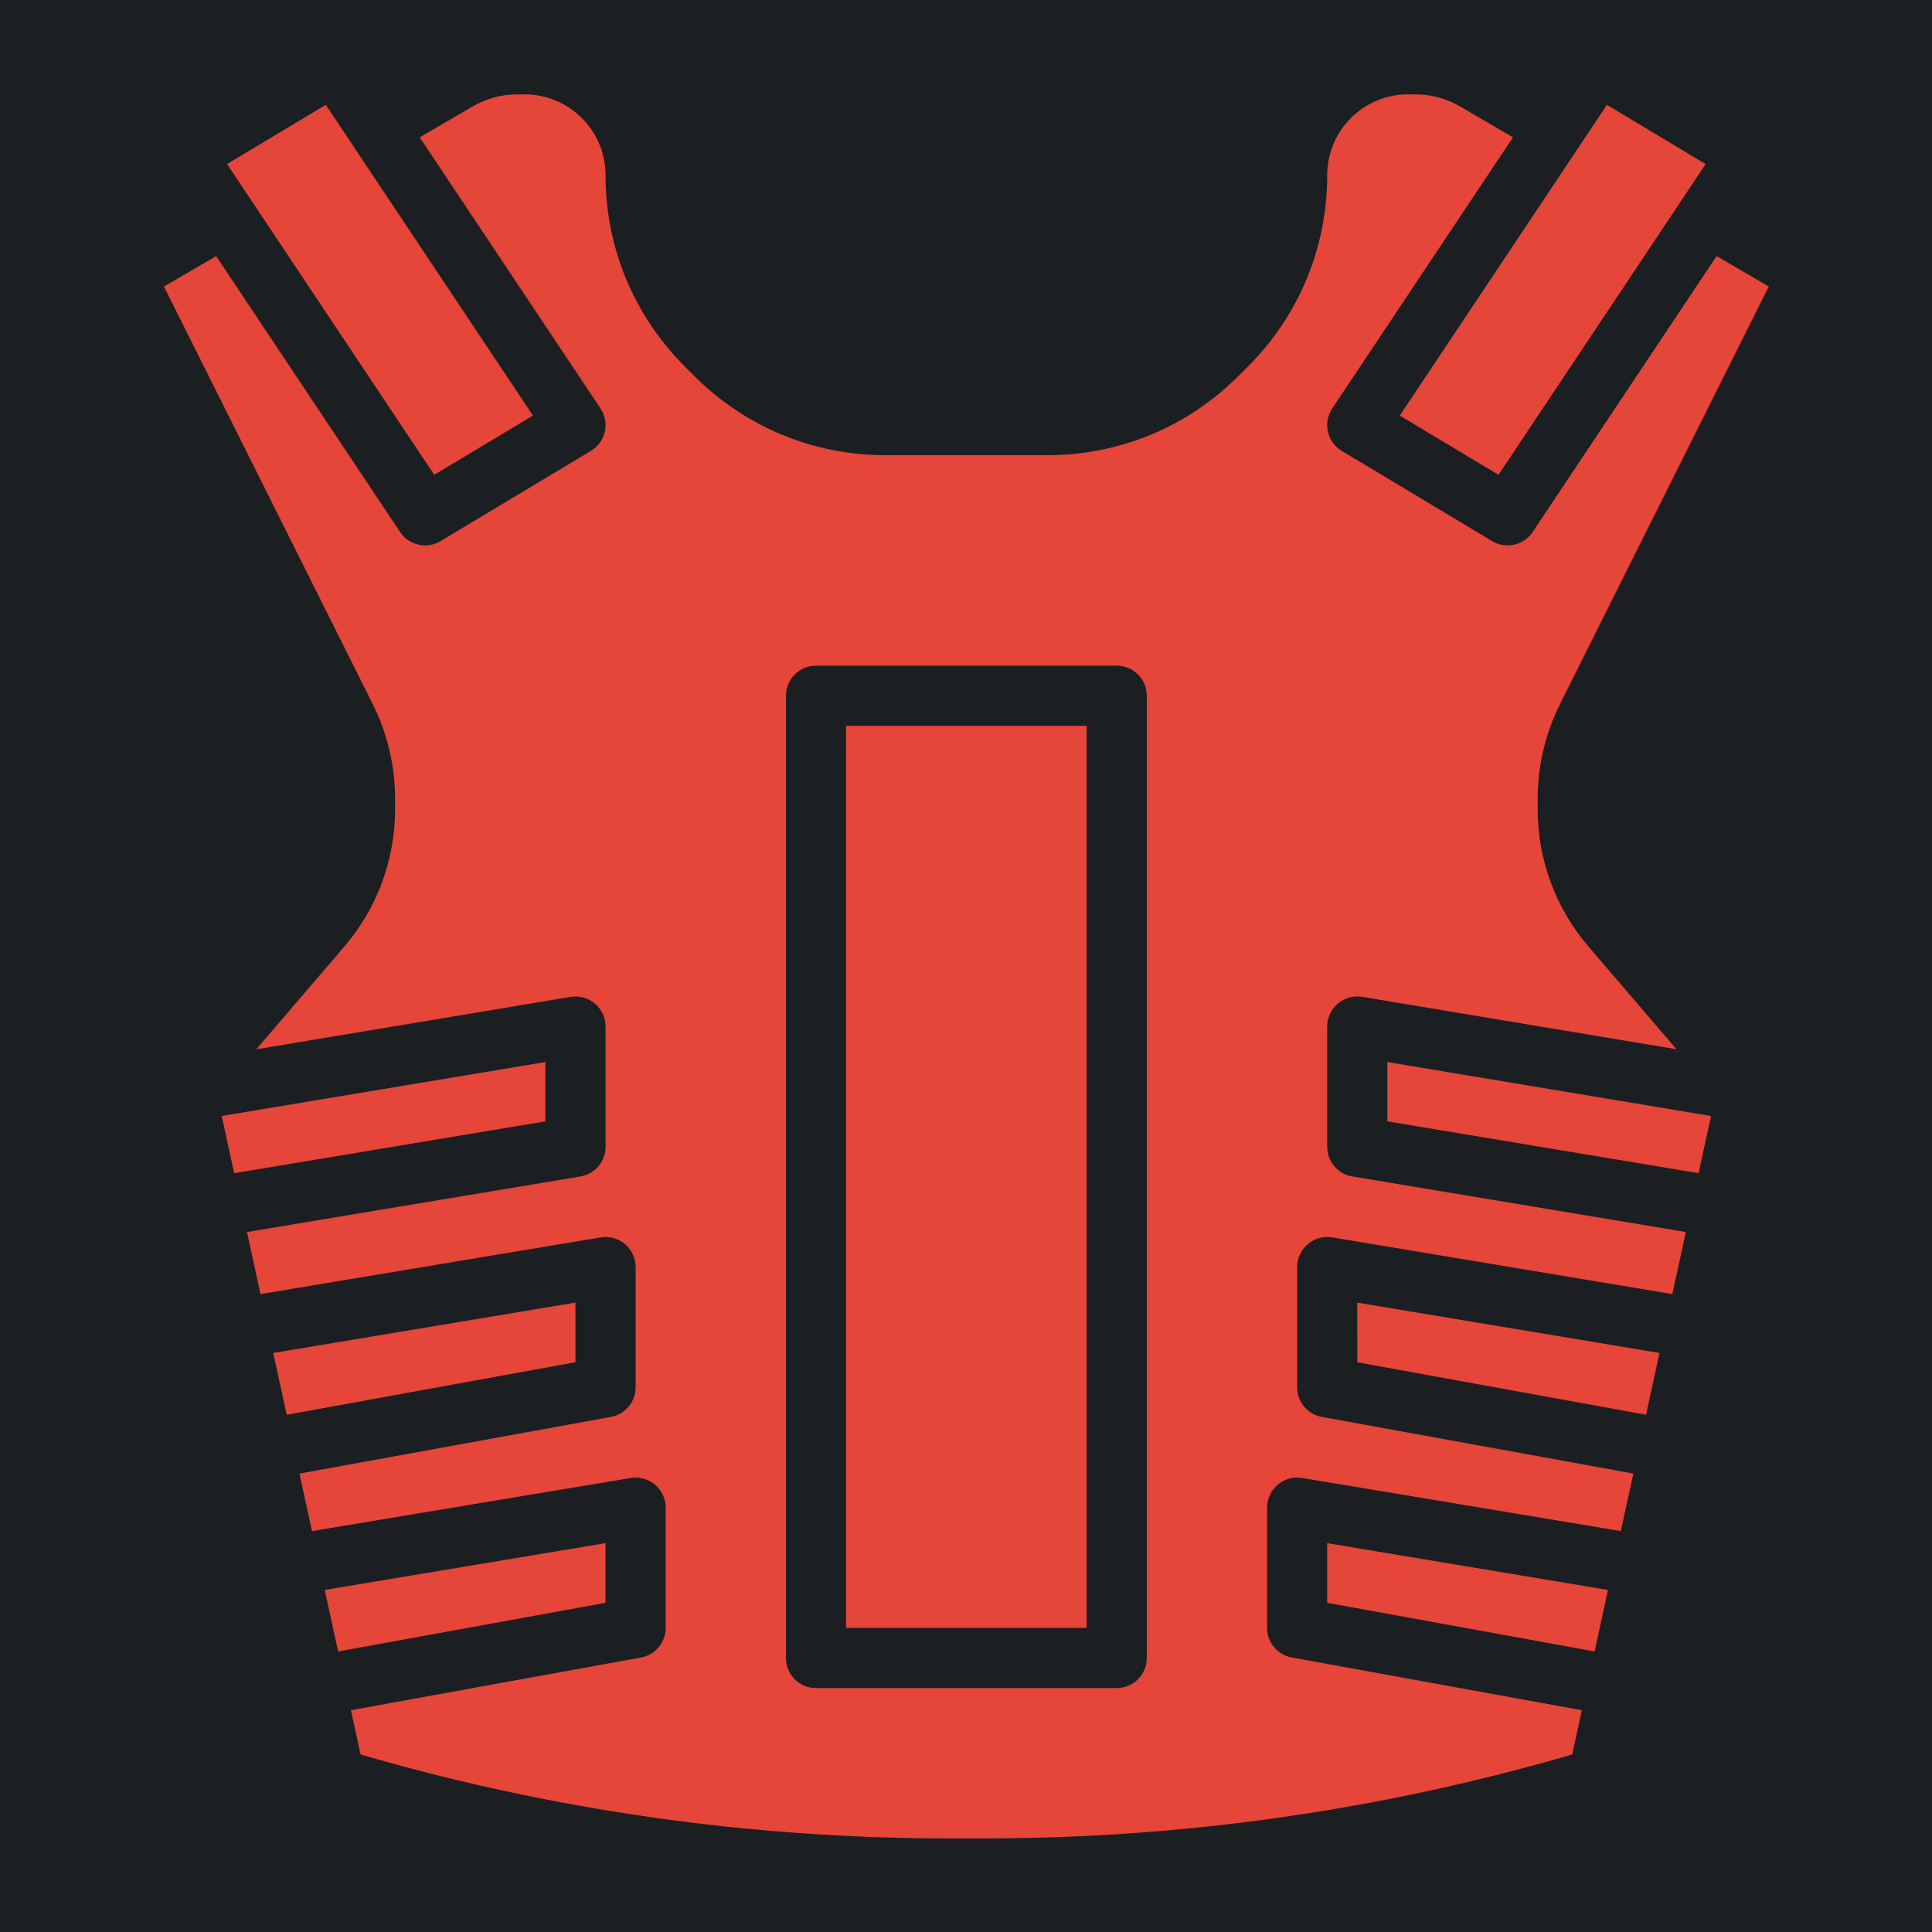 <?xml version="1.0" encoding="UTF-8" standalone="no"?>
<svg
   width="512"
   height="512"
   viewBox="0 0 512 512"
   version="1.1"
   id="svg8"
   sodipodi:docname="kevlar_body.svg"
   inkscape:version="1.2.2 (b0a8486541, 2022-12-01)"
   xml:space="preserve"
   xmlns:inkscape="http://www.inkscape.org/namespaces/inkscape"
   xmlns:sodipodi="http://sodipodi.sourceforge.net/DTD/sodipodi-0.dtd"
   xmlns="http://www.w3.org/2000/svg"
   xmlns:svg="http://www.w3.org/2000/svg"><defs
     id="defs12"><filter
       style="color-interpolation-filters:sRGB;"
       inkscape:label="Drop Shadow"
       id="filter875"
       x="-0.313"
       y="-0.169"
       width="1.609"
       height="1.328"><feFlood
         flood-opacity="1"
         flood-color="rgb(58,63,94)"
         result="flood"
         id="feFlood865" /><feComposite
         in="flood"
         in2="SourceGraphic"
         operator="out"
         result="composite1"
         id="feComposite867" /><feGaussianBlur
         in="composite1"
         stdDeviation="15"
         result="blur"
         id="feGaussianBlur869" /><feOffset
         dx="0"
         dy="0"
         result="offset"
         id="feOffset871" /><feComposite
         in="offset"
         in2="SourceGraphic"
         operator="atop"
         result="composite2"
         id="feComposite873" /></filter><filter
       style="color-interpolation-filters:sRGB;"
       inkscape:label="Drop Shadow"
       id="filter1015"
       x="-0.082"
       y="-0.044"
       width="1.164"
       height="1.088"><feFlood
         flood-opacity="1"
         flood-color="rgb(58,63,94)"
         result="flood"
         id="feFlood1005" /><feComposite
         in="flood"
         in2="SourceGraphic"
         operator="out"
         result="composite1"
         id="feComposite1007" /><feGaussianBlur
         in="composite1"
         stdDeviation="8.302"
         result="blur"
         id="feGaussianBlur1009" /><feOffset
         dx="0"
         dy="0"
         result="offset"
         id="feOffset1011" /><feComposite
         in="offset"
         in2="SourceGraphic"
         operator="atop"
         result="composite2"
         id="feComposite1013" /></filter><filter
       style="color-interpolation-filters:sRGB;"
       inkscape:label="Drop Shadow"
       id="filter35638"
       x="-0.057"
       y="-0.131"
       width="1.114"
       height="1.261"><feFlood
         flood-opacity="1"
         flood-color="rgb(58,63,94)"
         result="flood"
         id="feFlood35628" /><feComposite
         in="flood"
         in2="SourceGraphic"
         operator="out"
         result="composite1"
         id="feComposite35630" /><feGaussianBlur
         in="composite1"
         stdDeviation="6"
         result="blur"
         id="feGaussianBlur35632" /><feOffset
         dx="0"
         dy="0"
         result="offset"
         id="feOffset35634" /><feComposite
         in="offset"
         in2="SourceGraphic"
         operator="atop"
         result="composite2"
         id="feComposite35636" /></filter><filter
       style="color-interpolation-filters:sRGB;"
       inkscape:label="Drop Shadow"
       id="filter35813"
       x="-0.053"
       y="-0.07"
       width="1.107"
       height="1.139"><feFlood
         flood-opacity="1"
         flood-color="rgb(58,63,94)"
         result="flood"
         id="feFlood35803" /><feComposite
         in="flood"
         in2="SourceGraphic"
         operator="out"
         result="composite1"
         id="feComposite35805" /><feGaussianBlur
         in="composite1"
         stdDeviation="8"
         result="blur"
         id="feGaussianBlur35807" /><feOffset
         dx="0"
         dy="0"
         result="offset"
         id="feOffset35809" /><feComposite
         in="offset"
         in2="SourceGraphic"
         operator="atop"
         result="composite2"
         id="feComposite35811" /></filter><filter
       style="color-interpolation-filters:sRGB;"
       inkscape:label="Drop Shadow"
       id="filter36051"
       x="-0.028"
       y="-0.039"
       width="1.056"
       height="1.078"><feFlood
         flood-opacity="1"
         flood-color="rgb(58,63,94)"
         result="flood"
         id="feFlood36041" /><feComposite
         in="flood"
         in2="SourceGraphic"
         operator="out"
         result="composite1"
         id="feComposite36043" /><feGaussianBlur
         in="composite1"
         stdDeviation="6"
         result="blur"
         id="feGaussianBlur36045" /><feOffset
         dx="0"
         dy="0"
         result="offset"
         id="feOffset36047" /><feComposite
         in="offset"
         in2="SourceGraphic"
         operator="atop"
         result="composite2"
         id="feComposite36049" /></filter><filter
       style="color-interpolation-filters:sRGB;"
       inkscape:label="Drop Shadow"
       id="filter36337"
       x="-0.031"
       y="-0.031"
       width="1.062"
       height="1.062"><feFlood
         flood-opacity="1"
         flood-color="rgb(58,63,94)"
         result="flood"
         id="feFlood36327" /><feComposite
         in="flood"
         in2="SourceGraphic"
         operator="out"
         result="composite1"
         id="feComposite36329" /><feGaussianBlur
         in="composite1"
         stdDeviation="6"
         result="blur"
         id="feGaussianBlur36331" /><feOffset
         dx="0"
         dy="0"
         result="offset"
         id="feOffset36333" /><feComposite
         in="offset"
         in2="SourceGraphic"
         operator="atop"
         result="composite2"
         id="feComposite36335" /></filter><filter
       style="color-interpolation-filters:sRGB;"
       inkscape:label="Drop Shadow"
       id="filter1651"
       x="-0.065"
       y="-0.053"
       width="1.131"
       height="1.106"><feFlood
         flood-opacity="1"
         flood-color="rgb(58,63,94)"
         result="flood"
         id="feFlood1641" /><feComposite
         in="flood"
         in2="SourceGraphic"
         operator="out"
         result="composite1"
         id="feComposite1643" /><feGaussianBlur
         in="composite1"
         stdDeviation="23.919"
         result="blur"
         id="feGaussianBlur1645" /><feOffset
         dx="0"
         dy="0"
         result="offset"
         id="feOffset1647" /><feComposite
         in="offset"
         in2="SourceGraphic"
         operator="atop"
         result="composite2"
         id="feComposite1649" /></filter><filter
       style="color-interpolation-filters:sRGB;"
       inkscape:label="Drop Shadow"
       id="filter2460"
       x="-0.055"
       y="-0.048"
       width="1.11"
       height="1.096"><feFlood
         flood-opacity="1"
         flood-color="rgb(58,63,94)"
         result="flood"
         id="feFlood2450" /><feComposite
         in="flood"
         in2="SourceGraphic"
         operator="out"
         result="composite1"
         id="feComposite2452" /><feGaussianBlur
         in="composite1"
         stdDeviation="23.919"
         result="blur"
         id="feGaussianBlur2454" /><feOffset
         dx="0"
         dy="0"
         result="offset"
         id="feOffset2456" /><feComposite
         in="offset"
         in2="SourceGraphic"
         operator="atop"
         result="composite2"
         id="feComposite2458" /></filter><filter
       style="color-interpolation-filters:sRGB;"
       inkscape:label="Drop Shadow"
       id="filter3393"
       x="-0.044"
       y="-0.048"
       width="1.087"
       height="1.096"><feFlood
         flood-opacity="1"
         flood-color="rgb(58,63,94)"
         result="flood"
         id="feFlood3383" /><feComposite
         in="flood"
         in2="SourceGraphic"
         operator="out"
         result="composite1"
         id="feComposite3385" /><feGaussianBlur
         in="composite1"
         stdDeviation="20.325"
         result="blur"
         id="feGaussianBlur3387" /><feOffset
         dx="0"
         dy="0"
         result="offset"
         id="feOffset3389" /><feComposite
         in="offset"
         in2="SourceGraphic"
         operator="atop"
         result="composite2"
         id="feComposite3391" /></filter><filter
       style="color-interpolation-filters:sRGB;"
       inkscape:label="Drop Shadow"
       id="filter4405"
       x="-0.046"
       y="-0.046"
       width="1.093"
       height="1.093"><feFlood
         flood-opacity="1"
         flood-color="rgb(58,63,94)"
         result="flood"
         id="feFlood4395" /><feComposite
         in="flood"
         in2="SourceGraphic"
         operator="out"
         result="composite1"
         id="feComposite4397" /><feGaussianBlur
         in="composite1"
         stdDeviation="20.325"
         result="blur"
         id="feGaussianBlur4399" /><feOffset
         dx="0"
         dy="0"
         result="offset"
         id="feOffset4401" /><feComposite
         in="offset"
         in2="SourceGraphic"
         operator="atop"
         result="composite2"
         id="feComposite4403" /></filter><filter
       style="color-interpolation-filters:sRGB;"
       inkscape:label="Drop Shadow"
       id="filter6546"
       x="-0.045"
       y="-0.041"
       width="1.09"
       height="1.083"><feFlood
         flood-opacity="1"
         flood-color="rgb(58,63,94)"
         result="flood"
         id="feFlood6536" /><feComposite
         in="flood"
         in2="SourceGraphic"
         operator="out"
         result="composite1"
         id="feComposite6538" /><feGaussianBlur
         in="composite1"
         stdDeviation="18.8"
         result="blur"
         id="feGaussianBlur6540" /><feOffset
         dx="0"
         dy="0"
         result="offset"
         id="feOffset6542" /><feComposite
         in="offset"
         in2="SourceGraphic"
         operator="atop"
         result="composite2"
         id="feComposite6544" /></filter></defs><sodipodi:namedview
     id="namedview10"
     pagecolor="#505050"
     bordercolor="#eeeeee"
     borderopacity="1"
     inkscape:pageshadow="0"
     inkscape:pageopacity="0"
     inkscape:pagecheckerboard="0"
     showgrid="false"
     inkscape:zoom="0.43896485"
     inkscape:cx="369.05005"
     inkscape:cy="503.45717"
     inkscape:window-width="1716"
     inkscape:window-height="1386"
     inkscape:window-x="1440"
     inkscape:window-y="702"
     inkscape:window-maximized="1"
     inkscape:current-layer="svg8"
     inkscape:showpageshadow="2"
     inkscape:deskcolor="#505050"
     showguides="true" /><path
     d="M0 0h512v512H0z"
     fill="#b90202"
     fill-opacity="1"
     id="path2"
     style="fill:#1b1f21;fill-opacity:1" /><style
     type="text/css"
     id="style35976">
	.st0{fill:#000000;}
</style><g
     id="g5952"
     transform="matrix(0.425,0,0,0.425,1.095,1.102)"
     style="fill:#e64539;fill-opacity:1;filter:url(#filter6546)"><path
       d="m 375,959.64 -175.09,29.176 8.344,38.359 166.74,-30.336 z"
       id="path5932"
       style="fill:#e64539;fill-opacity:1" /><path
       d="m 337.5,659.64 -201.84,33.637 7.762,35.68 194.08,-32.344 z"
       id="path5934"
       style="fill:#e64539;fill-opacity:1" /><path
       d="m 356.25,809.64 -188.46,31.406 8.383,38.551 180.07,-32.758 z"
       id="path5936"
       style="fill:#e64539;fill-opacity:1" /><path
       d="M 931.82,293.48 1060.99,99.71 999.431,62.772 870.261,256.542 Z"
       id="path5938"
       style="fill:#e64539;fill-opacity:1" /><path
       d="M 329.74,256.54 200.57,62.77 l -61.559,36.938 129.17,193.77 z"
       id="path5940"
       style="fill:#e64539;fill-opacity:1" /><path
       d="m 862.5,696.62 194.08,32.344 7.762,-35.68 -201.84,-33.637 z"
       id="path5942"
       style="fill:#e64539;fill-opacity:1" /><path
       d="m 825,996.84 166.74,30.336 8.344,-38.359 -175.09,-29.176 z"
       id="path5944"
       style="fill:#e64539;fill-opacity:1" /><path
       d="m 525,450 h 150 v 562.5 H 525 Z"
       id="path5946"
       style="fill:#e64539;fill-opacity:1" /><path
       d="m 825,712.5 v -75 c 0,-5.512 2.418,-10.742 6.637,-14.305 4.199,-3.562 9.77,-5.102 15.207,-4.199 l 195.96,32.664 -54.957,-64.125 c -20.363,-23.762 -31.594,-54.098 -31.594,-85.41 v -6.824 c 0,-20.27 4.781,-40.574 13.855,-58.688 l 130.26,-260.53 -32.551,-18.996 -114.71,172.05 c -3.602,5.418 -9.547,8.363 -15.621,8.363 -3.281,0 -6.617,-0.863 -9.637,-2.68 l -93.75,-56.25 c -4.387,-2.644 -7.519,-6.957 -8.645,-11.961 -1.125,-5.008 -0.148,-10.238 2.699,-14.512 l 112.71,-169.05 -33.074,-19.297 c -8.398,-4.914 -17.98,-7.5 -27.73,-7.5 h -4.688 c -27.77,0 -50.363,22.594 -50.363,50.383 0,45.074 -17.551,87.449 -49.426,119.32 l -5.867,5.867 c -31.875,31.875 -74.25,49.426 -119.32,49.426 h -100.74 c -45.074,0 -87.449,-17.551 -119.32,-49.426 l -5.867,-5.867 c -31.898,-31.875 -49.449,-74.27 -49.449,-119.32 0,-27.789 -22.594,-50.383 -50.383,-50.383 h -4.688 c -9.75,0 -19.332,2.586 -27.73,7.5 l -33.074,19.293 112.71,169.05 c 2.852,4.273 3.824,9.508 2.699,14.512 -1.125,5.008 -4.258,9.336 -8.645,11.961 l -93.75,56.25 c -3,1.82 -6.336,2.684 -9.617,2.684 -6.074,0 -12.02,-2.945 -15.617,-8.344 l -114.71,-172.07 -32.551,18.996 130.26,260.53 c 9.074,18.129 13.855,38.418 13.855,58.707 v 6.824 c 0,31.312 -11.23,61.648 -31.594,85.426 l -54.957,64.125 195.96,-32.664 c 5.398,-0.898 10.988,0.617 15.207,4.199 4.219,3.527 6.637,8.758 6.637,14.27 v 75 c 0,9.168 -6.637,16.988 -15.656,18.488 l -207.94,34.648 8.418,38.699 212.1,-35.344 c 5.418,-0.883 10.988,0.617 15.207,4.199 4.199,3.566 6.617,8.797 6.617,14.309 v 75 c 0,9.055 -6.488,16.82 -15.395,18.43 l -194.21,35.328 7.801,35.867 198.73,-33.113 c 5.418,-0.898 10.988,0.617 15.207,4.199 4.199,3.547 6.617,8.777 6.617,14.289 v 75 c 0,9.055 -6.488,16.82 -15.395,18.43 l -180.88,32.887 6,27.602 c 119.4,34.746 242.72,52.332 366.9,52.332 h 21.73 c 124.26,0 247.65,-17.586 366.92,-52.332 l 6,-27.602 -180.88,-32.887 c -8.902,-1.609 -15.391,-9.375 -15.391,-18.43 v -75 c 0,-5.512 2.418,-10.742 6.637,-14.305 4.199,-3.562 9.75,-5.082 15.207,-4.199 l 198.73,33.113 7.801,-35.867 -194.21,-35.305 c -8.926,-1.617 -15.414,-9.383 -15.414,-18.438 v -75 c 0,-5.512 2.418,-10.742 6.637,-14.305 4.219,-3.563 9.77,-5.082 15.207,-4.199 l 212.1,35.344 8.418,-38.699 -207.94,-34.648 c -9.039,-1.504 -15.676,-9.324 -15.676,-18.492 z m -112.5,318.75 c 0,10.367 -8.398,18.75 -18.75,18.75 h -187.5 c -10.352,0 -18.75,-8.383 -18.75,-18.75 v -600 c 0,-10.352 8.398,-18.75 18.75,-18.75 h 187.5 c 10.352,0 18.75,8.398 18.75,18.75 z"
       id="path5948"
       style="fill:#e64539;fill-opacity:1" /><path
       d="m 843.75,846.84 180.07,32.758 8.383,-38.551 -188.46,-31.406 z"
       id="path5950"
       style="fill:#e64539;fill-opacity:1" /></g></svg>
